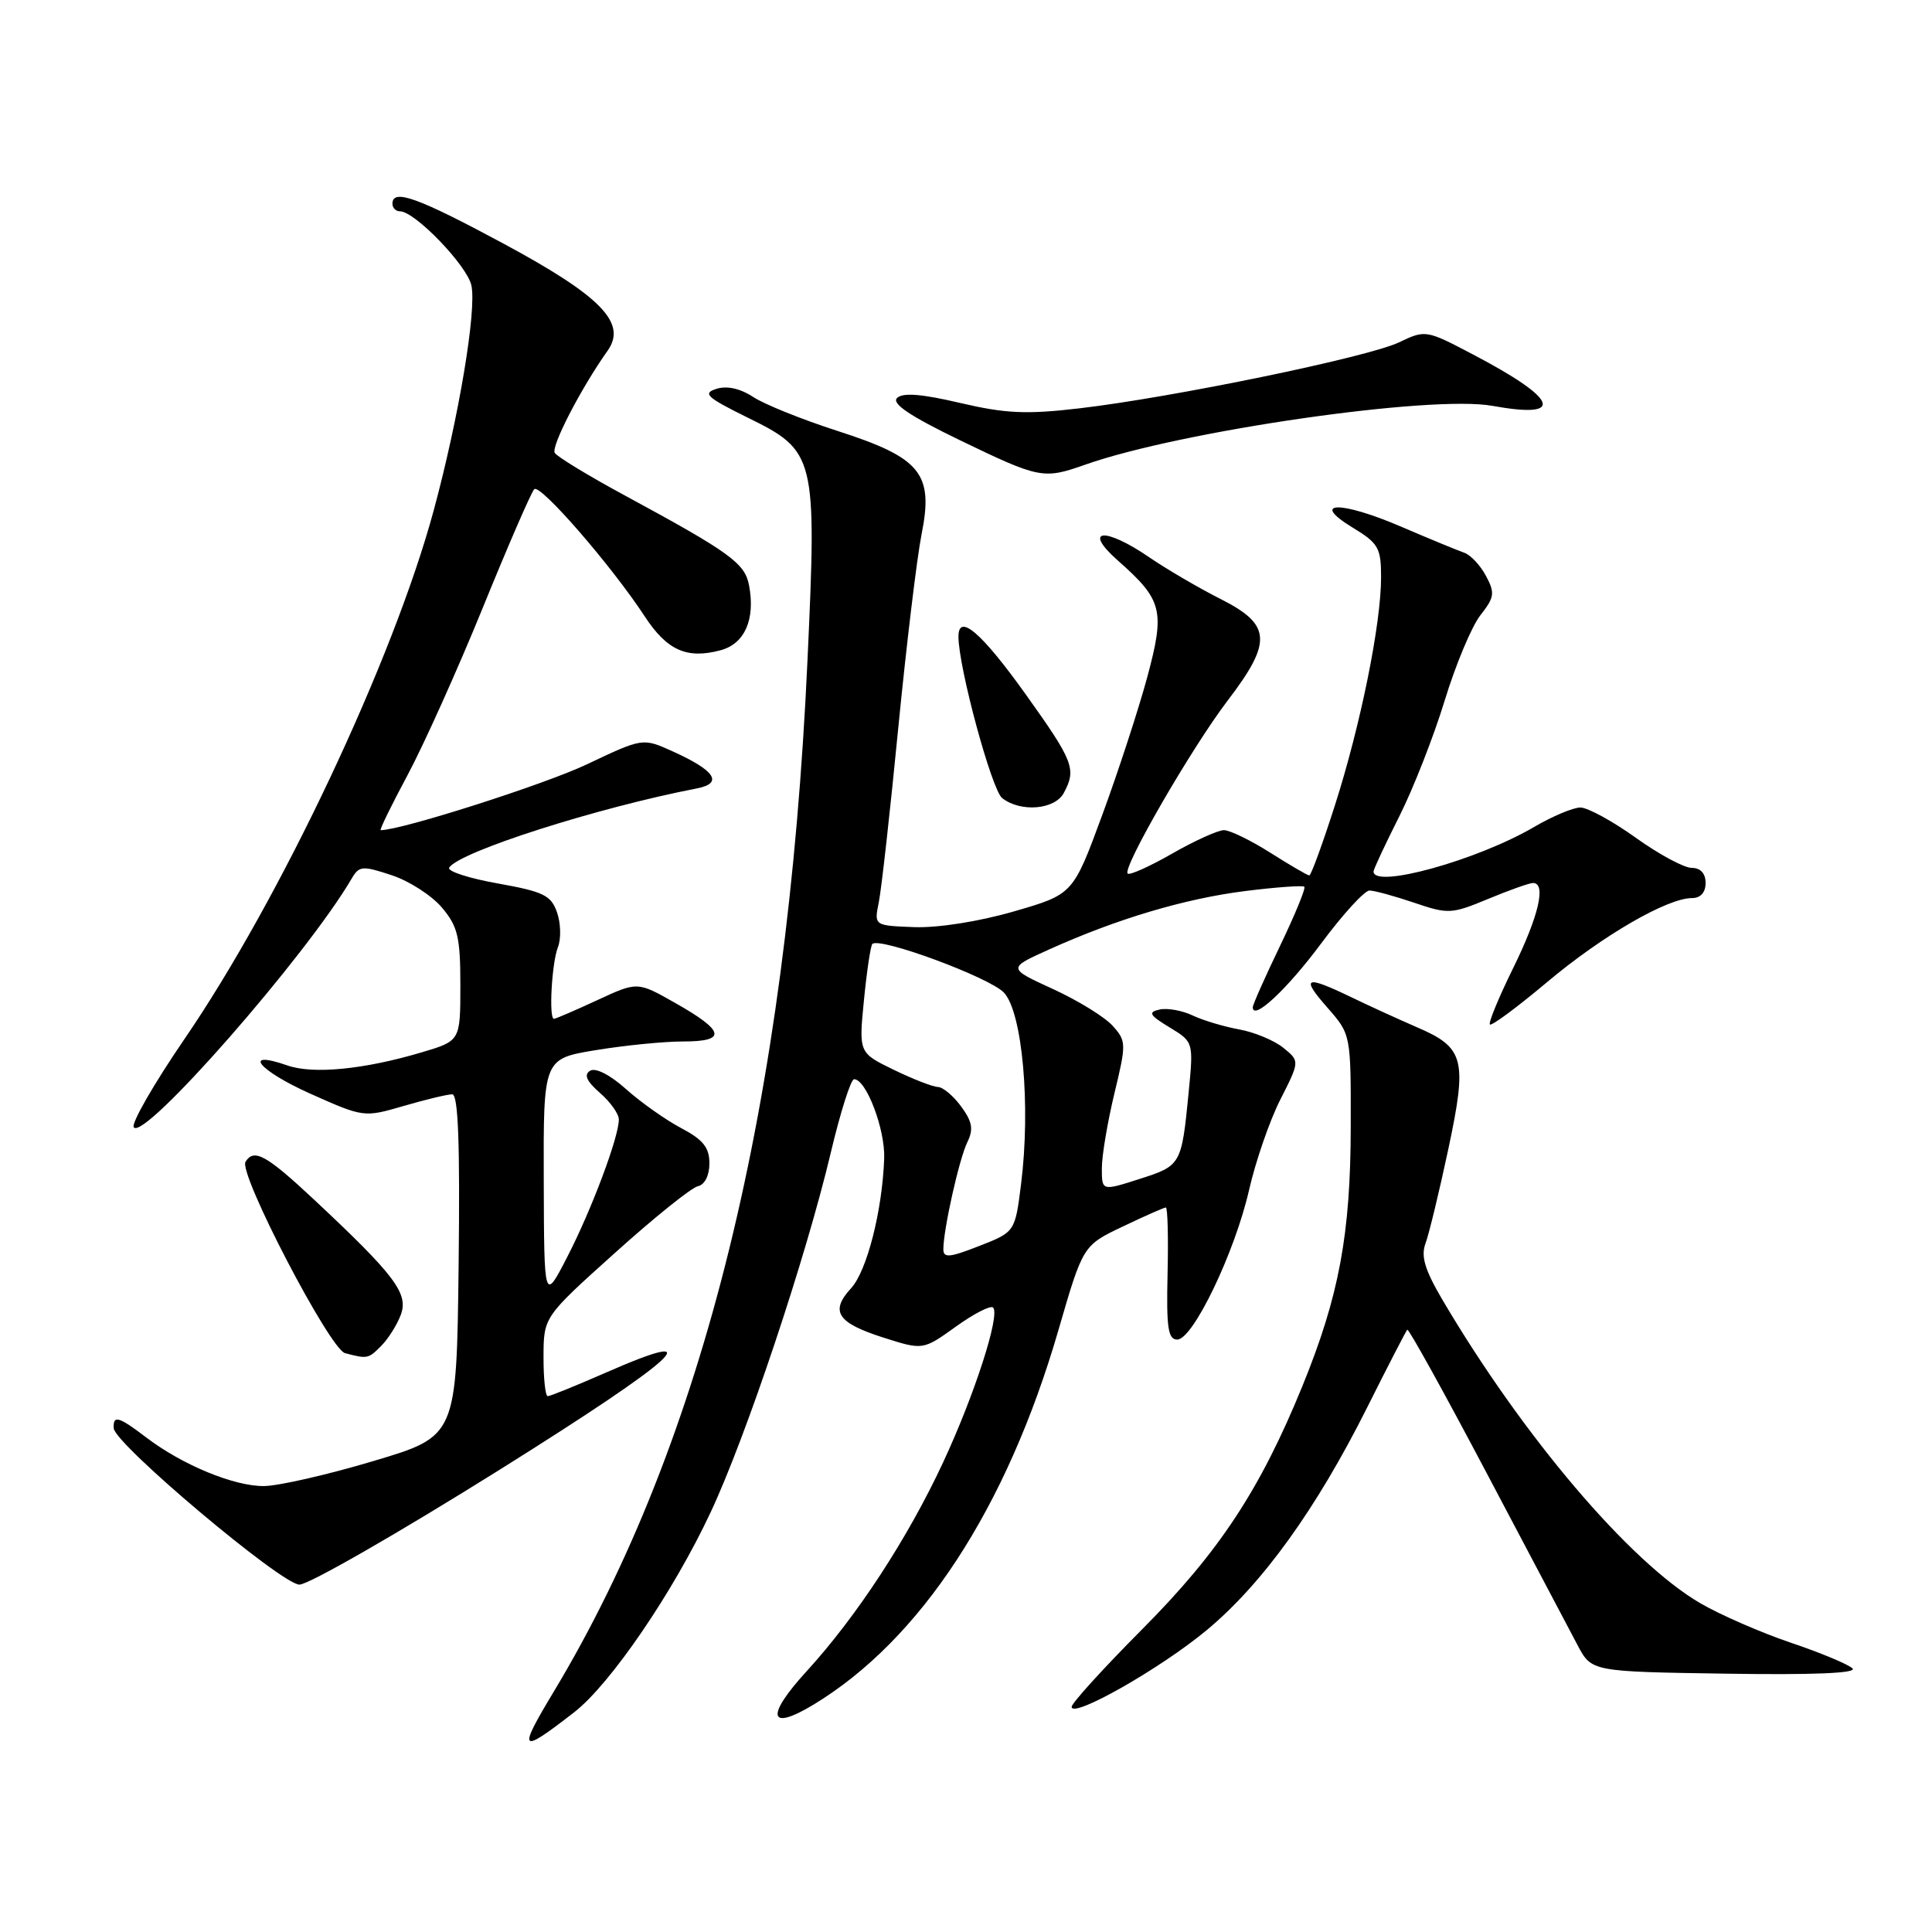 <?xml version="1.0" encoding="UTF-8" standalone="no"?>
<!DOCTYPE svg PUBLIC "-//W3C//DTD SVG 1.1//EN" "http://www.w3.org/Graphics/SVG/1.1/DTD/svg11.dtd" >
<svg xmlns="http://www.w3.org/2000/svg" xmlns:xlink="http://www.w3.org/1999/xlink" version="1.1" viewBox="0 0 256 256">
 <g >
 <path fill="currentColor"
d=" M 76.10 226.87 C 80.90 223.13 89.22 210.95 94.16 200.39 C 98.86 190.38 106.78 166.67 110.08 152.75 C 111.35 147.39 112.74 143.00 113.17 143.00 C 114.78 143.00 117.30 149.65 117.16 153.50 C 116.91 160.44 114.87 168.42 112.77 170.70 C 109.95 173.77 110.93 175.28 117.03 177.23 C 122.30 178.91 122.30 178.91 126.65 175.79 C 129.04 174.07 131.26 172.93 131.59 173.26 C 132.56 174.23 129.11 184.89 124.95 193.81 C 120.25 203.89 113.53 214.17 106.89 221.44 C 101.42 227.41 101.83 229.47 107.77 225.89 C 121.98 217.30 133.38 199.89 140.24 176.27 C 143.50 165.03 143.50 165.03 148.78 162.52 C 151.68 161.13 154.25 160.00 154.48 160.00 C 154.72 160.00 154.82 163.94 154.71 168.75 C 154.54 175.93 154.77 177.50 155.99 177.50 C 158.08 177.50 163.63 165.93 165.51 157.67 C 166.37 153.89 168.23 148.50 169.65 145.70 C 172.23 140.61 172.23 140.61 170.05 138.84 C 168.84 137.86 166.20 136.76 164.18 136.40 C 162.16 136.03 159.38 135.20 158.00 134.54 C 156.62 133.89 154.66 133.54 153.64 133.77 C 152.09 134.12 152.30 134.51 154.97 136.13 C 158.15 138.06 158.15 138.06 157.50 144.78 C 156.56 154.36 156.50 154.46 150.99 156.22 C 146.00 157.82 146.00 157.82 146.00 154.80 C 146.00 153.14 146.75 148.69 147.66 144.90 C 149.26 138.27 149.25 137.94 147.41 135.90 C 146.36 134.74 142.80 132.55 139.50 131.04 C 133.50 128.29 133.50 128.29 139.01 125.81 C 148.00 121.75 157.02 119.07 164.98 118.07 C 169.10 117.55 172.63 117.30 172.83 117.50 C 173.04 117.70 171.58 121.24 169.60 125.36 C 167.62 129.47 166.00 133.12 166.00 133.46 C 166.00 135.33 170.53 131.11 175.07 125.00 C 177.93 121.15 180.81 118.00 181.46 118.00 C 182.11 118.00 184.77 118.73 187.37 119.61 C 191.89 121.15 192.33 121.13 197.19 119.11 C 199.98 117.95 202.66 117.00 203.13 117.00 C 204.92 117.00 203.89 121.39 200.51 128.26 C 198.59 132.16 197.20 135.53 197.42 135.75 C 197.64 135.98 201.07 133.44 205.03 130.11 C 212.34 123.97 220.92 119.00 224.20 119.00 C 225.33 119.00 226.00 118.26 226.00 117.00 C 226.00 115.73 225.33 115.00 224.16 115.00 C 223.15 115.00 219.81 113.20 216.74 111.00 C 213.67 108.80 210.37 107.00 209.41 107.00 C 208.46 107.00 205.70 108.16 203.29 109.57 C 195.77 113.98 182.00 117.80 182.00 115.48 C 182.00 115.19 183.53 111.91 185.40 108.20 C 187.27 104.49 189.98 97.57 191.43 92.82 C 192.88 88.07 195.01 82.99 196.16 81.52 C 198.03 79.14 198.11 78.58 196.90 76.31 C 196.15 74.90 194.85 73.52 194.02 73.24 C 193.18 72.95 189.44 71.41 185.69 69.80 C 177.60 66.32 173.47 66.40 179.25 69.92 C 182.65 71.98 183.00 72.60 183.00 76.49 C 183.00 82.68 180.29 96.07 176.87 106.75 C 175.24 111.84 173.72 116.00 173.49 116.00 C 173.26 116.00 170.94 114.65 168.34 113.00 C 165.74 111.35 162.96 110.00 162.18 110.00 C 161.39 110.00 158.30 111.40 155.31 113.11 C 152.33 114.82 149.67 116.01 149.42 115.75 C 148.69 115.02 157.91 99.07 162.67 92.83 C 168.62 85.03 168.46 82.77 161.75 79.38 C 158.86 77.92 154.62 75.44 152.32 73.87 C 146.35 69.77 143.37 70.07 148.14 74.29 C 154.05 79.51 154.40 80.89 152.00 89.79 C 150.84 94.06 148.16 102.27 146.04 108.03 C 142.18 118.50 142.18 118.50 134.34 120.77 C 129.71 122.11 124.31 122.96 121.16 122.85 C 115.82 122.65 115.82 122.65 116.44 119.58 C 116.79 117.88 117.95 107.50 119.02 96.50 C 120.10 85.50 121.49 73.94 122.11 70.81 C 123.73 62.73 122.04 60.66 110.94 57.09 C 106.29 55.59 101.28 53.58 99.80 52.60 C 98.07 51.47 96.31 51.08 94.92 51.53 C 93.05 52.12 93.64 52.66 99.12 55.36 C 108.07 59.76 108.24 60.46 107.00 87.42 C 104.30 146.26 93.28 191.07 73.39 224.13 C 68.53 232.20 68.84 232.51 76.10 226.87 Z  M 159.91 215.99 C 167.26 209.88 174.42 199.94 181.15 186.51 C 183.90 181.01 186.30 176.37 186.47 176.19 C 186.65 176.02 191.38 184.56 196.99 195.19 C 202.59 205.81 208.01 216.07 209.04 218.00 C 210.89 221.50 210.89 221.50 228.67 221.77 C 240.19 221.95 246.11 221.71 245.47 221.08 C 244.94 220.54 241.25 219.00 237.27 217.66 C 233.29 216.31 227.89 213.95 225.27 212.42 C 215.91 206.94 201.78 190.30 191.14 172.25 C 188.79 168.25 188.25 166.46 188.89 164.75 C 189.35 163.51 190.71 157.89 191.91 152.26 C 194.45 140.31 194.06 138.81 187.65 136.07 C 185.34 135.07 181.46 133.30 179.04 132.13 C 172.92 129.18 172.31 129.45 175.90 133.53 C 179.00 137.07 179.00 137.07 178.98 149.28 C 178.96 163.55 177.44 171.73 172.58 183.65 C 166.98 197.38 161.55 205.63 151.34 215.89 C 146.20 221.06 142.00 225.68 142.00 226.16 C 142.00 227.78 153.78 221.09 159.91 215.99 Z  M 66.17 194.77 C 90.01 179.84 94.66 175.56 80.14 181.94 C 76.30 183.62 72.90 185.00 72.58 185.00 C 72.26 185.00 72.01 182.64 72.02 179.75 C 72.04 174.50 72.04 174.50 81.50 166.00 C 86.70 161.32 91.64 157.35 92.48 157.18 C 93.38 156.98 94.00 155.76 94.00 154.15 C 94.00 152.06 93.17 151.01 90.26 149.48 C 88.20 148.39 84.92 146.07 82.96 144.32 C 80.84 142.42 78.91 141.43 78.19 141.88 C 77.34 142.41 77.72 143.26 79.49 144.81 C 80.87 146.01 82.00 147.59 82.00 148.34 C 82.00 150.67 78.39 160.29 75.18 166.52 C 72.10 172.50 72.10 172.50 72.05 156.40 C 72.00 140.29 72.00 140.29 78.94 139.15 C 82.76 138.52 87.97 138.00 90.53 138.00 C 96.36 138.00 96.06 136.62 89.42 132.87 C 84.46 130.06 84.46 130.06 79.13 132.53 C 76.20 133.89 73.62 135.00 73.40 135.00 C 72.70 135.00 73.11 127.58 73.93 125.50 C 74.36 124.40 74.31 122.33 73.81 120.90 C 73.02 118.63 72.03 118.15 65.95 117.06 C 62.13 116.38 59.23 115.44 59.52 114.97 C 60.81 112.88 79.13 107.02 92.34 104.47 C 95.88 103.78 94.77 102.10 89.09 99.54 C 85.16 97.77 85.16 97.77 77.74 101.29 C 72.11 103.96 53.19 110.00 50.45 110.00 C 50.25 110.00 51.84 106.74 53.98 102.75 C 56.12 98.76 60.62 88.76 63.98 80.51 C 67.33 72.27 70.40 65.21 70.79 64.82 C 71.56 64.05 81.02 74.94 85.42 81.66 C 88.39 86.19 91.01 87.36 95.49 86.16 C 98.69 85.30 100.11 82.05 99.25 77.54 C 98.69 74.62 96.72 73.19 82.79 65.65 C 78.00 63.06 73.82 60.52 73.51 60.01 C 72.99 59.17 76.96 51.48 80.51 46.47 C 83.12 42.80 79.65 39.24 66.66 32.25 C 55.32 26.15 52.00 24.96 52.00 27.00 C 52.00 27.55 52.45 28.00 53.00 28.00 C 54.97 28.00 61.88 35.17 62.46 37.81 C 63.18 41.09 60.80 55.31 57.48 67.59 C 52.14 87.36 37.16 119.13 24.38 137.77 C 20.39 143.61 17.39 148.82 17.72 149.36 C 18.96 151.36 40.59 126.68 46.59 116.43 C 47.59 114.72 48.00 114.68 51.90 115.97 C 54.22 116.73 57.22 118.67 58.56 120.26 C 60.66 122.75 61.00 124.17 61.00 130.54 C 61.00 137.92 61.00 137.92 55.88 139.44 C 48.24 141.71 41.50 142.37 38.09 141.18 C 31.97 139.05 34.24 141.84 41.12 144.92 C 48.18 148.07 48.22 148.08 53.51 146.54 C 56.42 145.69 59.31 145.00 59.92 145.00 C 60.72 145.00 60.96 151.50 60.77 167.66 C 60.50 190.31 60.50 190.31 49.50 193.59 C 43.45 195.40 36.92 196.89 35.00 196.91 C 31.05 196.96 24.14 194.11 19.35 190.45 C 15.71 187.68 14.97 187.47 15.07 189.25 C 15.18 191.32 37.28 209.93 39.67 209.97 C 40.87 209.99 52.79 203.14 66.17 194.77 Z  M 50.51 178.34 C 51.42 177.43 52.59 175.59 53.10 174.24 C 54.17 171.42 52.36 169.01 41.63 158.97 C 35.28 153.03 33.65 152.13 32.53 153.95 C 31.58 155.49 43.70 178.78 45.72 179.30 C 48.69 180.08 48.80 180.06 50.51 178.34 Z  M 140.96 105.07 C 142.66 101.91 142.26 100.89 135.91 92.00 C 130.06 83.82 127.00 81.19 127.00 84.35 C 127.00 88.40 131.40 104.65 132.79 105.75 C 135.24 107.67 139.77 107.29 140.96 105.07 Z  M 143.80 61.57 C 156.48 57.10 189.67 52.30 197.77 53.78 C 207.49 55.54 206.49 52.90 195.20 46.98 C 188.96 43.70 188.88 43.69 185.36 45.37 C 181.25 47.33 155.41 52.66 143.00 54.11 C 135.97 54.93 133.24 54.80 127.21 53.39 C 122.10 52.19 119.60 52.00 118.86 52.74 C 118.12 53.48 120.60 55.14 127.15 58.31 C 137.75 63.43 138.25 63.53 143.80 61.57 Z  M 125.00 165.53 C 125.00 162.92 127.10 153.54 128.18 151.34 C 129.01 149.65 128.84 148.64 127.37 146.63 C 126.34 145.22 124.95 144.05 124.28 144.03 C 123.60 144.01 120.97 142.99 118.42 141.75 C 113.79 139.50 113.79 139.50 114.48 132.50 C 114.86 128.65 115.36 125.31 115.59 125.08 C 116.55 124.12 131.13 129.51 133.03 131.53 C 135.47 134.13 136.59 146.57 135.30 156.87 C 134.50 163.24 134.50 163.24 129.75 165.10 C 125.82 166.64 125.00 166.72 125.00 165.53 Z "/>
</g>
</svg>